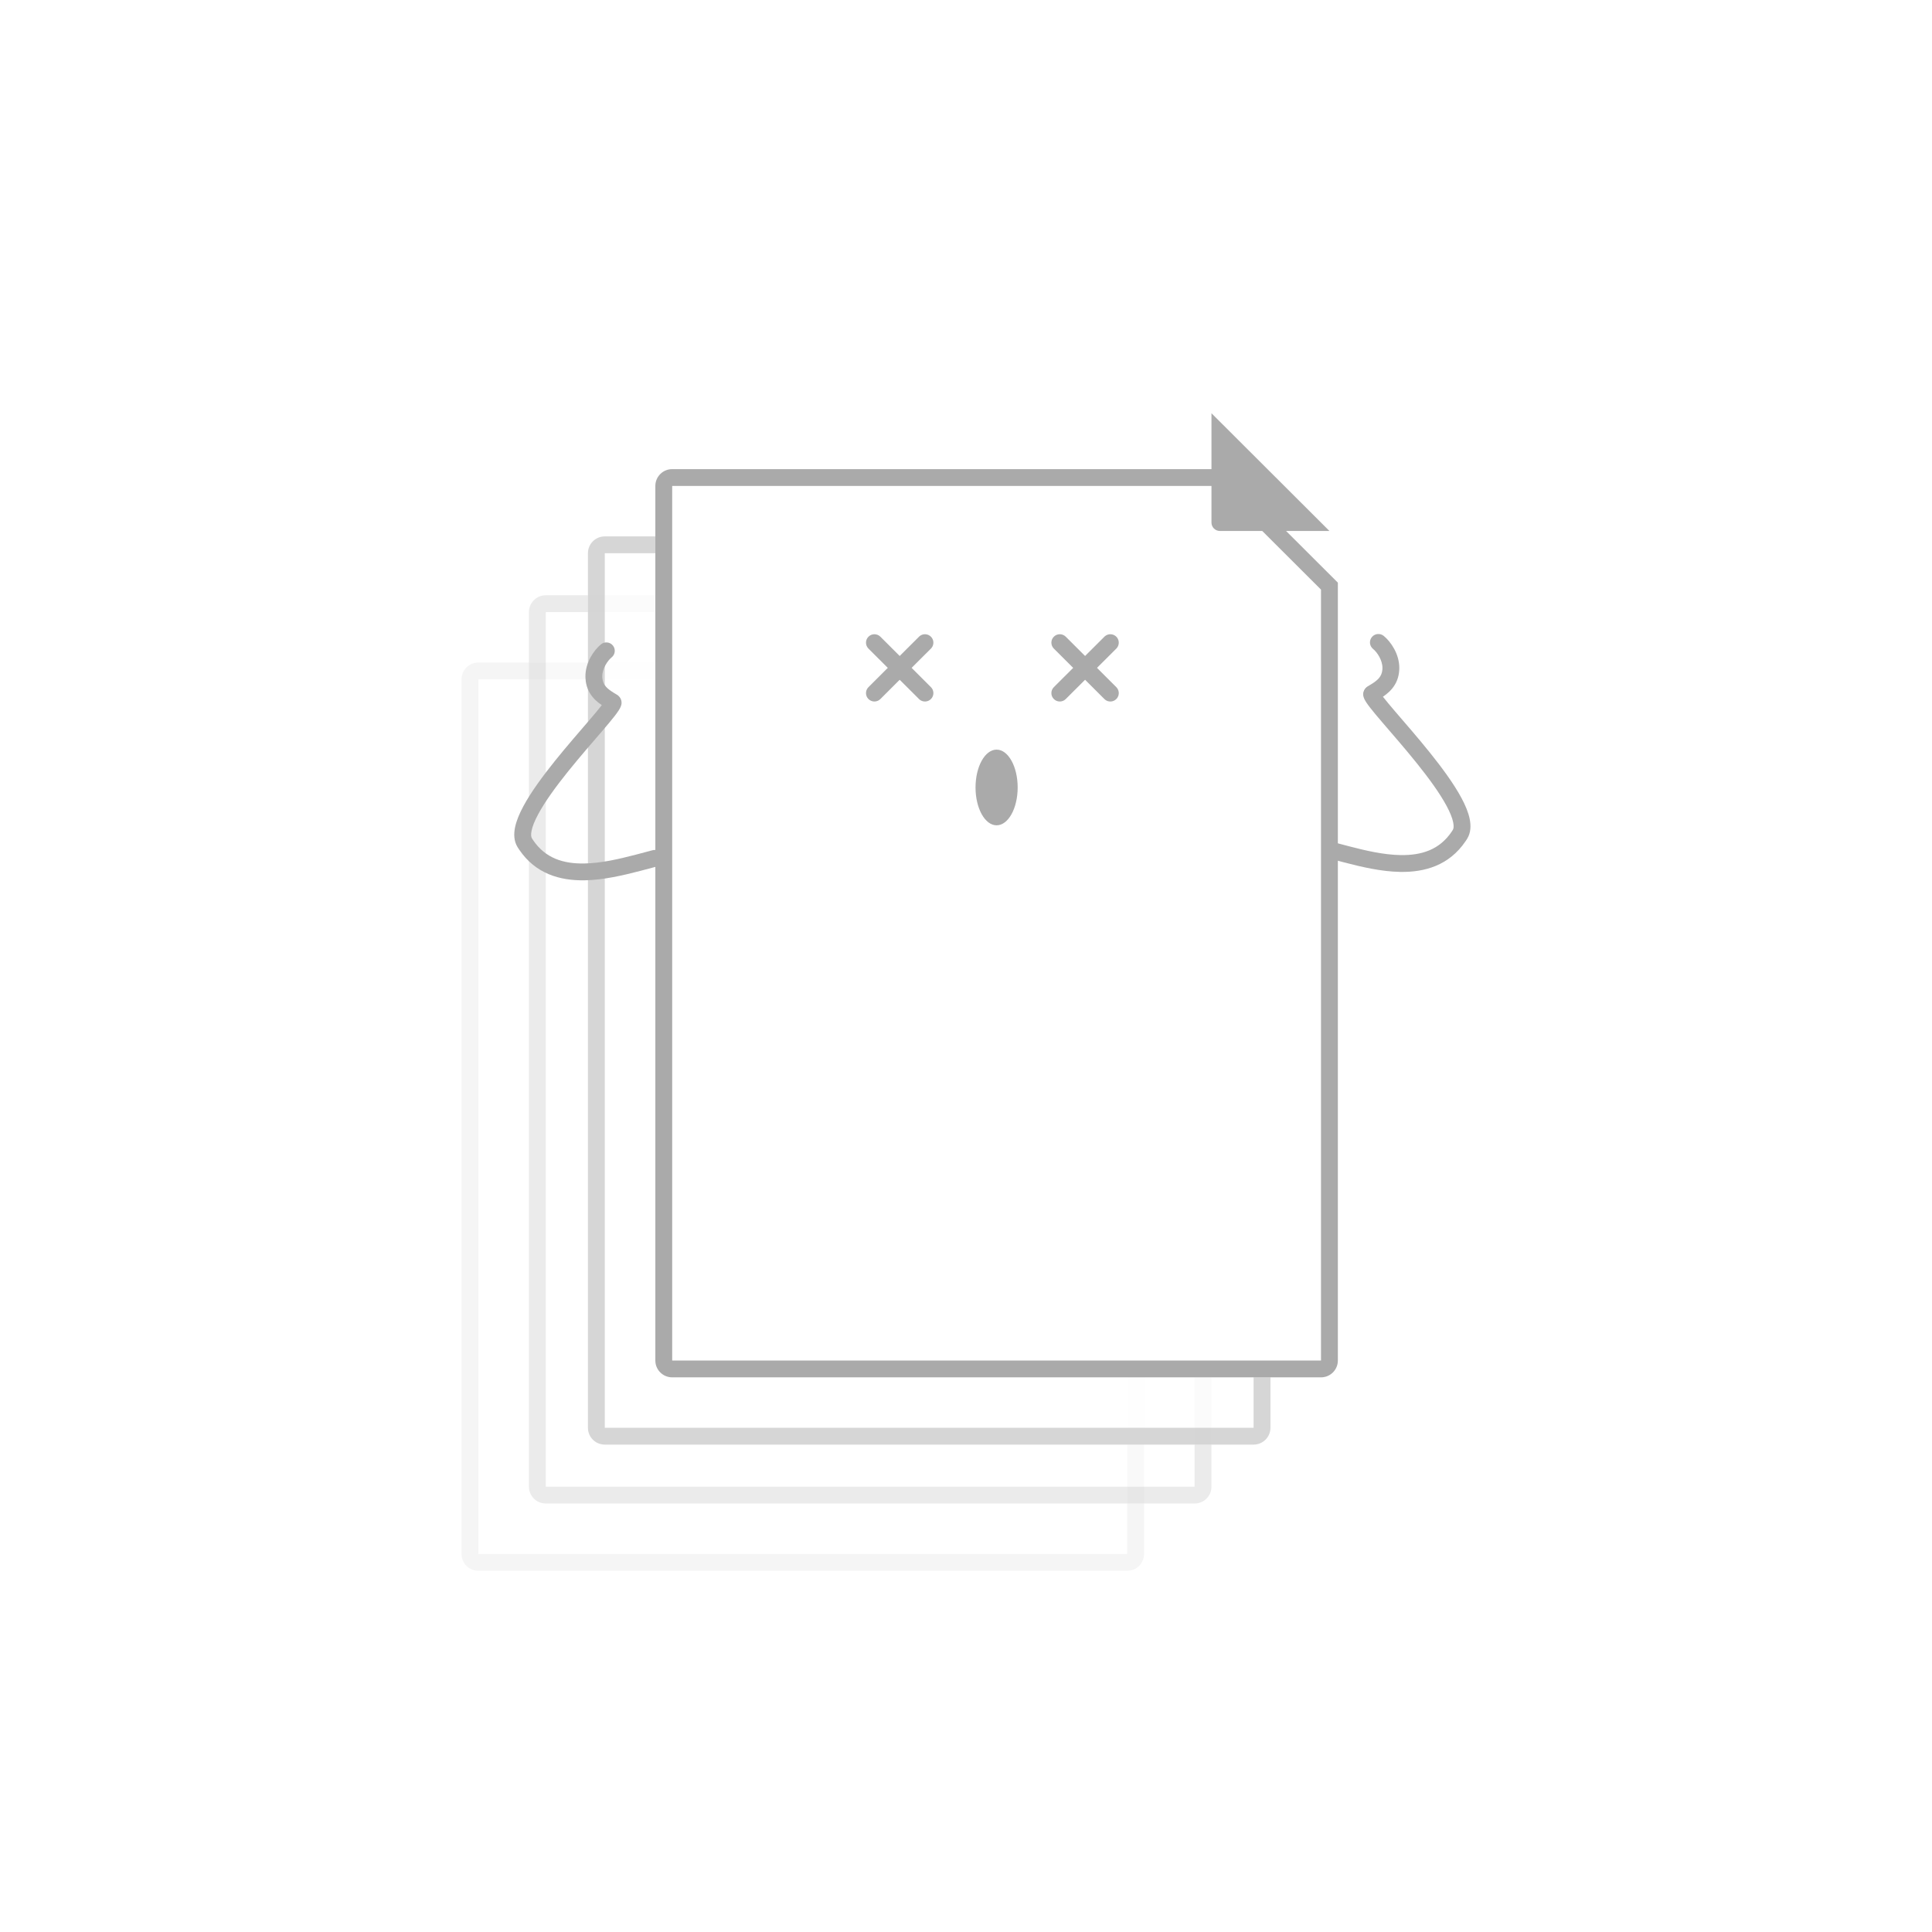<svg width="242" height="242" viewBox="0 0 242 242" fill="none" xmlns="http://www.w3.org/2000/svg">
<g opacity="0.2" filter="url(#filter0_d_2166_193778)">
<path d="M57.812 78.095C57.812 76.931 58.757 75.988 59.922 75.988H129.055L143.303 90.209V187.645C143.303 188.809 142.359 189.752 141.192 189.752H59.922C58.757 189.752 57.812 188.809 57.812 187.645V78.095Z" fill="white"/>
</g>
<g opacity="0.2" filter="url(#filter1_d_2166_193778)">
<path d="M57.812 187.645V78.095C57.812 77.004 58.642 76.107 59.707 76L59.922 75.988H129.055L143.303 90.209V187.645L143.292 187.86C143.191 188.852 142.402 189.64 141.408 189.74L141.192 189.752V91.081L128.181 78.095H59.922V189.752L59.707 189.74C58.713 189.64 57.924 188.852 57.823 187.86L57.812 187.645ZM141.192 187.645V189.752H59.922V187.645H141.192Z" fill="#CCCCCC"/>
</g>
<g opacity="0.4" filter="url(#filter2_d_2166_193778)">
<path d="M66.255 69.669C66.255 68.505 67.2 67.562 68.366 67.562H137.498L151.747 81.783V179.219C151.747 180.383 150.802 181.326 149.636 181.326H68.366C67.2 181.326 66.255 180.383 66.255 179.219V69.669Z" fill="white"/>
</g>
<g opacity="0.4" filter="url(#filter3_d_2166_193778)">
<path d="M66.255 179.219V69.669C66.255 68.578 67.086 67.681 68.15 67.574L68.366 67.562H137.498L151.747 81.783V179.219L151.735 179.434C151.635 180.426 150.845 181.214 149.851 181.314L149.636 181.326V82.655L136.624 69.669H68.366V181.326L68.15 181.314C67.157 181.214 66.367 180.426 66.266 179.434L66.255 179.219ZM149.636 179.219V181.326H68.366V179.219H149.636Z" fill="#CCCCCC"/>
</g>
<g opacity="0.8" filter="url(#filter4_d_2166_193778)">
<path d="M73.644 62.294C73.644 61.131 74.588 60.188 75.754 60.188H144.887L159.135 74.408V171.844C159.135 173.008 158.191 173.951 157.024 173.951H75.754C74.588 173.951 73.644 173.008 73.644 171.844V62.294Z" fill="white"/>
</g>
<g opacity="0.8" filter="url(#filter5_d_2166_193778)">
<path d="M73.644 171.844V62.294C73.644 61.203 74.474 60.306 75.539 60.199L75.754 60.188H144.887L159.135 74.408V171.844L159.124 172.059C159.023 173.051 158.234 173.839 157.24 173.939L157.024 173.951V75.28L144.013 62.294H75.754V173.951L75.539 173.939C74.545 173.839 73.755 173.051 73.655 172.059L73.644 171.844ZM157.024 171.844V173.951H75.754V171.844H157.024Z" fill="#CCCCCC"/>
</g>
<g filter="url(#filter6_d_2166_193778)">
<path d="M82.087 53.868C82.087 52.705 83.031 51.762 84.198 51.762H153.33L167.579 65.982V163.418C167.579 164.582 166.634 165.525 165.468 165.525H84.198C83.031 165.525 82.087 164.582 82.087 163.418V53.868Z" fill="white"/>
</g>
<g filter="url(#filter7_d_2166_193778)">
<path d="M82.087 163.418V53.868C82.087 52.778 82.918 51.881 83.983 51.773L84.198 51.762H153.33L167.579 65.982V163.418L167.567 163.633C167.467 164.626 166.677 165.413 165.683 165.514L165.468 165.525V66.854L152.456 53.868H84.198V165.525L83.983 165.514C82.988 165.413 82.199 164.626 82.099 163.633L82.087 163.418ZM165.468 163.418V165.525H84.198V163.418H165.468Z" fill="#AAAAAA"/>
</g>
<path d="M151.747 51.762L166.523 66.509H152.803C152.22 66.509 151.747 66.037 151.747 65.456V51.762Z" fill="#AAAAAA"/>
<path d="M83.033 107.25C83.171 107.777 82.884 108.316 82.383 108.502L82.28 108.536L80.21 109.085C78.031 109.653 75.575 110.223 73.238 110.266C70.156 110.322 67.091 109.464 65.034 106.425L64.838 106.125C64.354 105.351 64.347 104.448 64.516 103.626C64.687 102.796 65.065 101.905 65.543 101.013C66.501 99.224 67.98 97.217 69.496 95.33C71.017 93.436 72.621 91.605 73.838 90.185C74.452 89.468 74.96 88.864 75.321 88.4C75.502 88.166 75.633 87.985 75.719 87.851C75.759 87.788 75.78 87.75 75.788 87.734C75.935 87.215 76.456 86.884 76.998 86.985C77.535 87.086 77.9 87.576 77.854 88.109L77.84 88.214L77.813 88.33C77.739 88.597 77.593 88.835 77.498 88.984C77.363 89.196 77.188 89.435 76.99 89.69C76.595 90.2 76.055 90.839 75.443 91.555C74.206 92.999 72.637 94.787 71.143 96.647C69.644 98.513 68.267 100.396 67.404 102.007C66.972 102.814 66.696 103.502 66.584 104.051C66.469 104.606 66.548 104.881 66.628 105.008L66.774 105.232C68.304 107.499 70.556 108.207 73.199 108.159C75.296 108.121 77.519 107.607 79.651 107.051L81.744 106.497L81.851 106.475C82.379 106.392 82.895 106.722 83.033 107.25Z" fill="#AAAAAA"/>
<path d="M75.284 80.703C74.418 81.408 73.319 82.959 73.33 84.736L73.338 84.965C73.446 86.99 74.795 87.981 75.788 88.585L76.2 88.83L76.296 88.88C76.781 89.105 77.367 88.93 77.646 88.461C77.925 87.992 77.797 87.395 77.367 87.078L77.276 87.018L76.879 86.779C76.06 86.272 75.53 85.822 75.452 84.934L75.441 84.722C75.435 83.754 76.098 82.759 76.617 82.337C77.069 81.97 77.137 81.307 76.769 80.855C76.401 80.404 75.737 80.336 75.284 80.703Z" fill="#AAAAAA"/>
<path d="M165.573 106.197C165.434 106.725 165.723 107.263 166.224 107.449L166.326 107.483L168.397 108.032C170.574 108.601 173.031 109.171 175.367 109.214C178.45 109.27 181.515 108.411 183.572 105.372L183.769 105.072C184.252 104.299 184.258 103.395 184.09 102.573C183.92 101.743 183.542 100.852 183.064 99.96C182.105 98.171 180.626 96.165 179.11 94.277C177.589 92.383 175.985 90.552 174.768 89.132C174.155 88.415 173.646 87.811 173.285 87.347C173.103 87.113 172.972 86.932 172.888 86.798C172.847 86.735 172.826 86.697 172.817 86.681C172.671 86.162 172.149 85.831 171.608 85.932C171.071 86.033 170.706 86.523 170.752 87.056L170.767 87.162L170.793 87.277C170.868 87.544 171.012 87.782 171.107 87.931C171.243 88.143 171.418 88.382 171.615 88.637C172.012 89.147 172.55 89.787 173.163 90.502C174.4 91.946 175.97 93.734 177.463 95.595C178.962 97.46 180.338 99.344 181.202 100.954C181.635 101.761 181.91 102.449 182.022 102.998C182.136 103.553 182.058 103.828 181.978 103.955L181.832 104.18C180.303 106.447 178.05 107.154 175.406 107.106C173.309 107.068 171.086 106.554 168.954 105.998L166.861 105.445L166.756 105.423C166.227 105.339 165.712 105.669 165.573 106.197Z" fill="#AAAAAA"/>
<path d="M173.321 79.65C174.188 80.355 175.288 81.906 175.275 83.684L175.268 83.912C175.159 85.937 173.81 86.928 172.818 87.533L172.405 87.777L172.309 87.828C171.824 88.052 171.238 87.877 170.959 87.408C170.681 86.939 170.808 86.342 171.239 86.025L171.329 85.965L171.728 85.726C172.547 85.219 173.077 84.77 173.154 83.882L173.164 83.669C173.17 82.701 172.508 81.706 171.988 81.284C171.537 80.917 171.468 80.254 171.836 79.802C172.205 79.351 172.87 79.284 173.321 79.65Z" fill="#AAAAAA"/>
<path d="M116.607 86.072L116.68 86.153C117.018 86.567 116.994 87.176 116.607 87.562C116.221 87.947 115.61 87.972 115.195 87.635L115.115 87.562L108.782 81.242C108.369 80.831 108.369 80.163 108.782 79.752C109.194 79.34 109.863 79.34 110.275 79.752L116.607 86.072Z" fill="#AAAAAA"/>
<path d="M115.115 79.752L115.195 79.679C115.61 79.342 116.221 79.366 116.607 79.752C116.994 80.137 117.018 80.747 116.68 81.161L116.607 81.241L110.275 87.561C109.863 87.973 109.194 87.973 108.782 87.561C108.369 87.151 108.369 86.483 108.782 86.072L115.115 79.752Z" fill="#AAAAAA"/>
<path d="M139.828 86.072L139.901 86.153C140.239 86.567 140.214 87.176 139.828 87.562C139.442 87.947 138.831 87.972 138.416 87.635L138.336 87.562L132.003 81.242C131.59 80.831 131.59 80.163 132.003 79.752C132.414 79.34 133.084 79.34 133.495 79.752L139.828 86.072Z" fill="#AAAAAA"/>
<path d="M138.336 79.752L138.416 79.679C138.831 79.342 139.442 79.366 139.828 79.752C140.214 80.137 140.239 80.747 139.901 81.161L139.828 81.241L133.495 87.561C133.084 87.973 132.414 87.973 132.003 87.561C131.59 87.151 131.59 86.483 132.003 86.072L138.336 79.752Z" fill="#AAAAAA"/>
<path d="M127.472 98.637C127.472 101.254 126.291 103.377 124.833 103.377C123.375 103.377 122.194 101.254 122.194 98.637C122.194 96.019 123.375 93.897 124.833 93.897C126.291 93.897 127.472 96.019 127.472 98.637Z" fill="#AAAAAA"/>
<defs>
<filter id="filter0_d_2166_193778" x="42.812" y="67.988" width="115.491" height="143.764" filterUnits="userSpaceOnUse" color-interpolation-filters="sRGB">
<feFlood flood-opacity="0" result="BackgroundImageFix"/>
<feColorMatrix in="SourceAlpha" type="matrix" values="0 0 0 0 0 0 0 0 0 0 0 0 0 0 0 0 0 0 127 0" result="hardAlpha"/>
<feOffset dy="7"/>
<feGaussianBlur stdDeviation="7.5"/>
<feColorMatrix type="matrix" values="0 0 0 0 0.333 0 0 0 0 0.333 0 0 0 0 0.333 0 0 0 0.1 0"/>
<feBlend mode="normal" in2="BackgroundImageFix" result="effect1_dropShadow_2166_193778"/>
<feBlend mode="normal" in="SourceGraphic" in2="effect1_dropShadow_2166_193778" result="shape"/>
</filter>
<filter id="filter1_d_2166_193778" x="42.812" y="67.988" width="115.491" height="143.764" filterUnits="userSpaceOnUse" color-interpolation-filters="sRGB">
<feFlood flood-opacity="0" result="BackgroundImageFix"/>
<feColorMatrix in="SourceAlpha" type="matrix" values="0 0 0 0 0 0 0 0 0 0 0 0 0 0 0 0 0 0 127 0" result="hardAlpha"/>
<feOffset dy="7"/>
<feGaussianBlur stdDeviation="7.5"/>
<feColorMatrix type="matrix" values="0 0 0 0 0.333 0 0 0 0 0.333 0 0 0 0 0.333 0 0 0 0.1 0"/>
<feBlend mode="normal" in2="BackgroundImageFix" result="effect1_dropShadow_2166_193778"/>
<feBlend mode="normal" in="SourceGraphic" in2="effect1_dropShadow_2166_193778" result="shape"/>
</filter>
<filter id="filter2_d_2166_193778" x="51.255" y="59.562" width="115.491" height="143.764" filterUnits="userSpaceOnUse" color-interpolation-filters="sRGB">
<feFlood flood-opacity="0" result="BackgroundImageFix"/>
<feColorMatrix in="SourceAlpha" type="matrix" values="0 0 0 0 0 0 0 0 0 0 0 0 0 0 0 0 0 0 127 0" result="hardAlpha"/>
<feOffset dy="7"/>
<feGaussianBlur stdDeviation="7.5"/>
<feColorMatrix type="matrix" values="0 0 0 0 0.333 0 0 0 0 0.333 0 0 0 0 0.333 0 0 0 0.1 0"/>
<feBlend mode="normal" in2="BackgroundImageFix" result="effect1_dropShadow_2166_193778"/>
<feBlend mode="normal" in="SourceGraphic" in2="effect1_dropShadow_2166_193778" result="shape"/>
</filter>
<filter id="filter3_d_2166_193778" x="51.255" y="59.562" width="115.491" height="143.764" filterUnits="userSpaceOnUse" color-interpolation-filters="sRGB">
<feFlood flood-opacity="0" result="BackgroundImageFix"/>
<feColorMatrix in="SourceAlpha" type="matrix" values="0 0 0 0 0 0 0 0 0 0 0 0 0 0 0 0 0 0 127 0" result="hardAlpha"/>
<feOffset dy="7"/>
<feGaussianBlur stdDeviation="7.5"/>
<feColorMatrix type="matrix" values="0 0 0 0 0.333 0 0 0 0 0.333 0 0 0 0 0.333 0 0 0 0.1 0"/>
<feBlend mode="normal" in2="BackgroundImageFix" result="effect1_dropShadow_2166_193778"/>
<feBlend mode="normal" in="SourceGraphic" in2="effect1_dropShadow_2166_193778" result="shape"/>
</filter>
<filter id="filter4_d_2166_193778" x="58.644" y="52.188" width="115.491" height="143.764" filterUnits="userSpaceOnUse" color-interpolation-filters="sRGB">
<feFlood flood-opacity="0" result="BackgroundImageFix"/>
<feColorMatrix in="SourceAlpha" type="matrix" values="0 0 0 0 0 0 0 0 0 0 0 0 0 0 0 0 0 0 127 0" result="hardAlpha"/>
<feOffset dy="7"/>
<feGaussianBlur stdDeviation="7.5"/>
<feColorMatrix type="matrix" values="0 0 0 0 0.333 0 0 0 0 0.333 0 0 0 0 0.333 0 0 0 0.1 0"/>
<feBlend mode="normal" in2="BackgroundImageFix" result="effect1_dropShadow_2166_193778"/>
<feBlend mode="normal" in="SourceGraphic" in2="effect1_dropShadow_2166_193778" result="shape"/>
</filter>
<filter id="filter5_d_2166_193778" x="58.644" y="52.188" width="115.491" height="143.764" filterUnits="userSpaceOnUse" color-interpolation-filters="sRGB">
<feFlood flood-opacity="0" result="BackgroundImageFix"/>
<feColorMatrix in="SourceAlpha" type="matrix" values="0 0 0 0 0 0 0 0 0 0 0 0 0 0 0 0 0 0 127 0" result="hardAlpha"/>
<feOffset dy="7"/>
<feGaussianBlur stdDeviation="7.5"/>
<feColorMatrix type="matrix" values="0 0 0 0 0.333 0 0 0 0 0.333 0 0 0 0 0.333 0 0 0 0.1 0"/>
<feBlend mode="normal" in2="BackgroundImageFix" result="effect1_dropShadow_2166_193778"/>
<feBlend mode="normal" in="SourceGraphic" in2="effect1_dropShadow_2166_193778" result="shape"/>
</filter>
<filter id="filter6_d_2166_193778" x="67.087" y="43.762" width="115.491" height="143.764" filterUnits="userSpaceOnUse" color-interpolation-filters="sRGB">
<feFlood flood-opacity="0" result="BackgroundImageFix"/>
<feColorMatrix in="SourceAlpha" type="matrix" values="0 0 0 0 0 0 0 0 0 0 0 0 0 0 0 0 0 0 127 0" result="hardAlpha"/>
<feOffset dy="7"/>
<feGaussianBlur stdDeviation="7.5"/>
<feColorMatrix type="matrix" values="0 0 0 0 0.333 0 0 0 0 0.333 0 0 0 0 0.333 0 0 0 0.1 0"/>
<feBlend mode="normal" in2="BackgroundImageFix" result="effect1_dropShadow_2166_193778"/>
<feBlend mode="normal" in="SourceGraphic" in2="effect1_dropShadow_2166_193778" result="shape"/>
</filter>
<filter id="filter7_d_2166_193778" x="67.087" y="43.762" width="115.491" height="143.764" filterUnits="userSpaceOnUse" color-interpolation-filters="sRGB">
<feFlood flood-opacity="0" result="BackgroundImageFix"/>
<feColorMatrix in="SourceAlpha" type="matrix" values="0 0 0 0 0 0 0 0 0 0 0 0 0 0 0 0 0 0 127 0" result="hardAlpha"/>
<feOffset dy="7"/>
<feGaussianBlur stdDeviation="7.5"/>
<feColorMatrix type="matrix" values="0 0 0 0 0.333 0 0 0 0 0.333 0 0 0 0 0.333 0 0 0 0.1 0"/>
<feBlend mode="normal" in2="BackgroundImageFix" result="effect1_dropShadow_2166_193778"/>
<feBlend mode="normal" in="SourceGraphic" in2="effect1_dropShadow_2166_193778" result="shape"/>
</filter>
</defs>
</svg>
